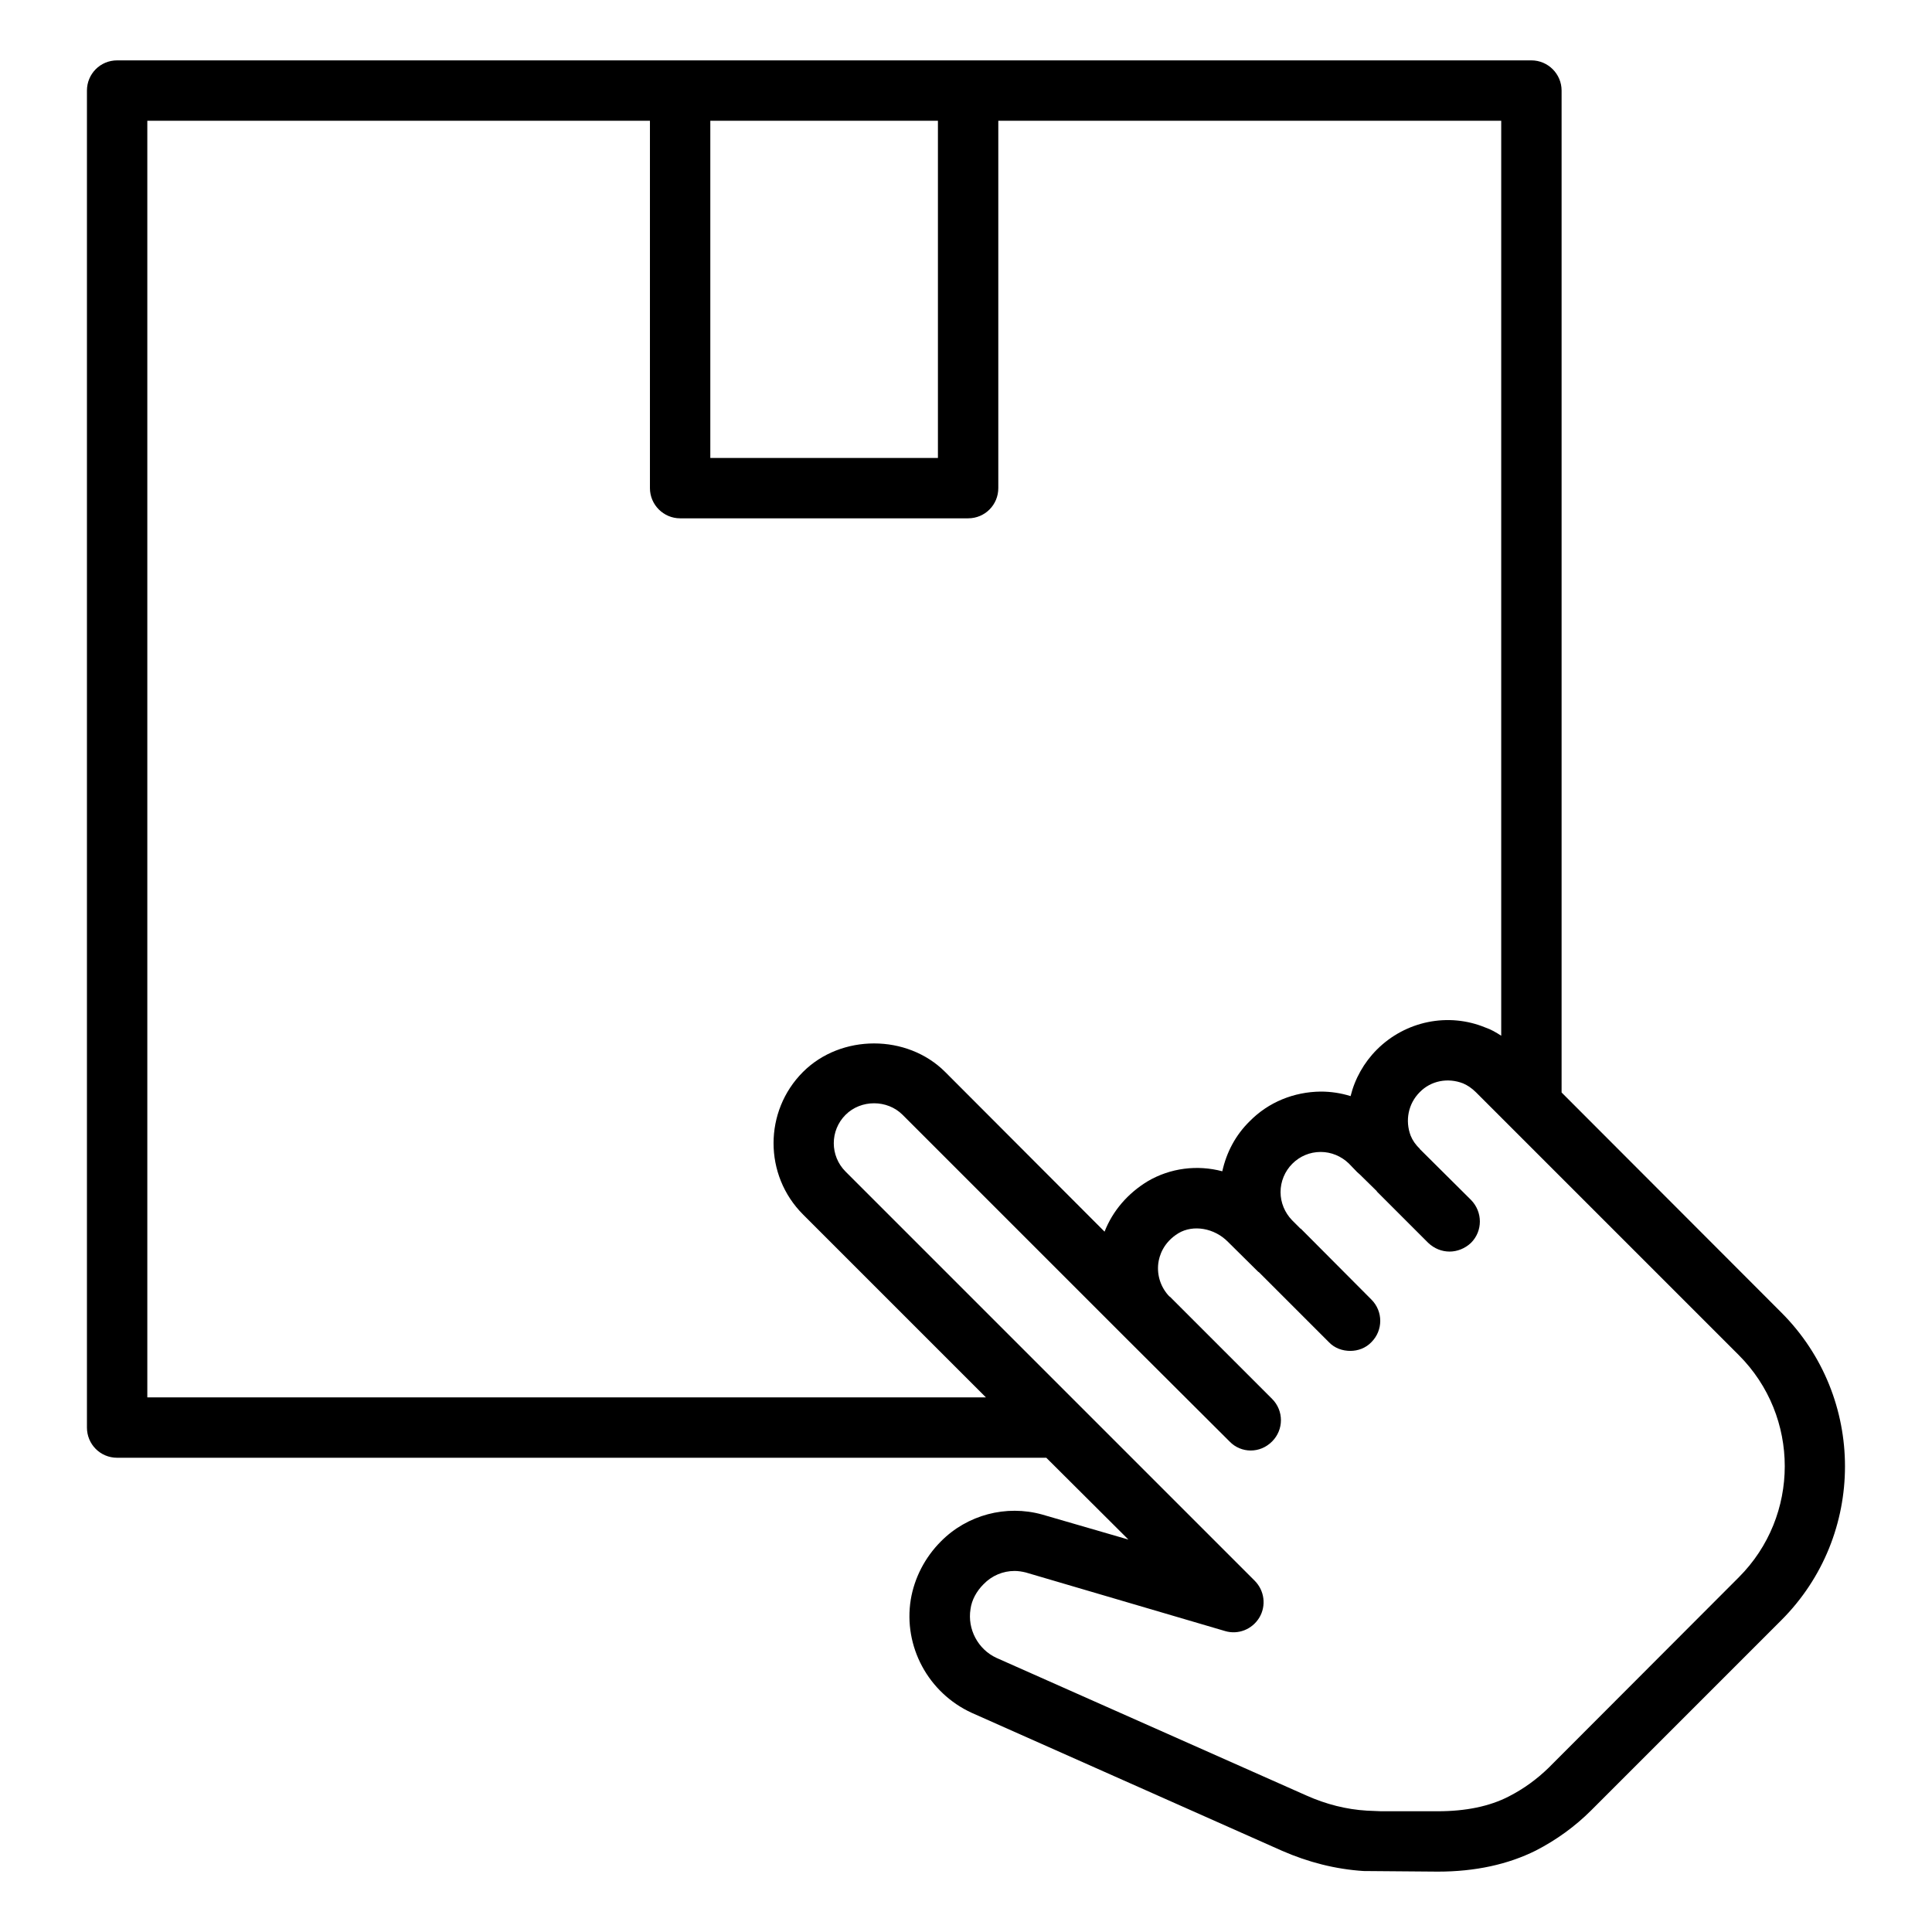 <svg id="Layer_1" viewBox="0 0 64 64" xmlns="http://www.w3.org/2000/svg"><path d="m59.01 43.48-7.28-7.29v-33.19c0-.55-.45-1-1-1h-46.85c-.56 0-1 .45-1 1v44.29c0 .55.44 1 1 1h30.78l2.72 2.71-2.86-.83c-1.19-.33-2.48.01-3.35.89-.53.53-.88 1.21-1 1.93-.25 1.55.58 3.09 2.02 3.75l10.28 4.57c.87.38 1.77.61 2.7.67l2.46.02c1.24 0 2.33-.24 3.25-.7.68-.35 1.3-.8 1.83-1.33l6.3-6.3c2.81-2.81 2.81-7.38 0-10.19zm-35.48-39.48h7.54v11.17h-7.54zm-18.65 42.29v-42.29h16.65v12.17c0 .55.45 1 1 1h9.54c.56 0 1-.45 1-1v-12.17h16.66v30.31c-.17-.11-.34-.21-.52-.27-1.23-.51-2.65-.22-3.6.73-.43.43-.73.97-.87 1.54-.32-.1-.65-.15-.99-.15-.89.01-1.73.35-2.35.98-.47.46-.77 1.03-.91 1.66-.83-.22-1.72-.11-2.47.33-.66.4-1.16.98-1.43 1.67l-5.28-5.29c-1.26-1.26-3.45-1.26-4.71 0-1.3 1.3-1.3 3.42 0 4.72l6.06 6.06zm52.72 5.96-6.3 6.31c-.39.38-.83.7-1.32.95-.64.33-1.43.49-2.35.49h-1.88l-.47-.02c-.68-.04-1.35-.21-2-.5l-10.27-4.56c-.61-.28-.97-.95-.86-1.62.04-.3.2-.59.43-.82.28-.29.65-.44 1.03-.44.12 0 .25.02.37.05l6.6 1.94c.43.13.9-.05 1.14-.45.23-.39.17-.89-.16-1.22l-5.77-5.77q-.01-.01-.02-.02l-7.76-7.76c-.52-.52-.52-1.36 0-1.88.51-.51 1.38-.51 1.89 0l7.43 7.43.01.01 3.39 3.38c.19.2.45.3.7.3.26 0 .51-.1.71-.3.39-.39.39-1.02 0-1.41l-3.39-3.39h-.01c-.28-.29-.42-.69-.37-1.1.03-.24.16-.69.67-1 .49-.29 1.19-.17 1.64.29l.99.98c.01.01.02.02.03.02l2.32 2.32c.19.2.45.29.71.29.25 0 .51-.09.7-.29.39-.39.39-1.02 0-1.41l-2.34-2.35h-.01l-.28-.28c-.24-.25-.38-.58-.38-.93s.14-.69.39-.94.58-.39.94-.39c.35 0 .68.14.93.38l.28.29c.03.03.06.05.09.08l.56.55v.01l1.7 1.7c.2.19.45.29.71.29.25 0 .51-.1.71-.29.39-.39.39-1.02 0-1.42l-1.7-1.69v-.01c-.14-.13-.24-.28-.3-.43-.19-.5-.08-1.06.3-1.44.37-.38.93-.49 1.44-.29.14.06.29.16.42.29l8.71 8.71c2.03 2.03 2.03 5.33 0 7.36z"/></svg>
